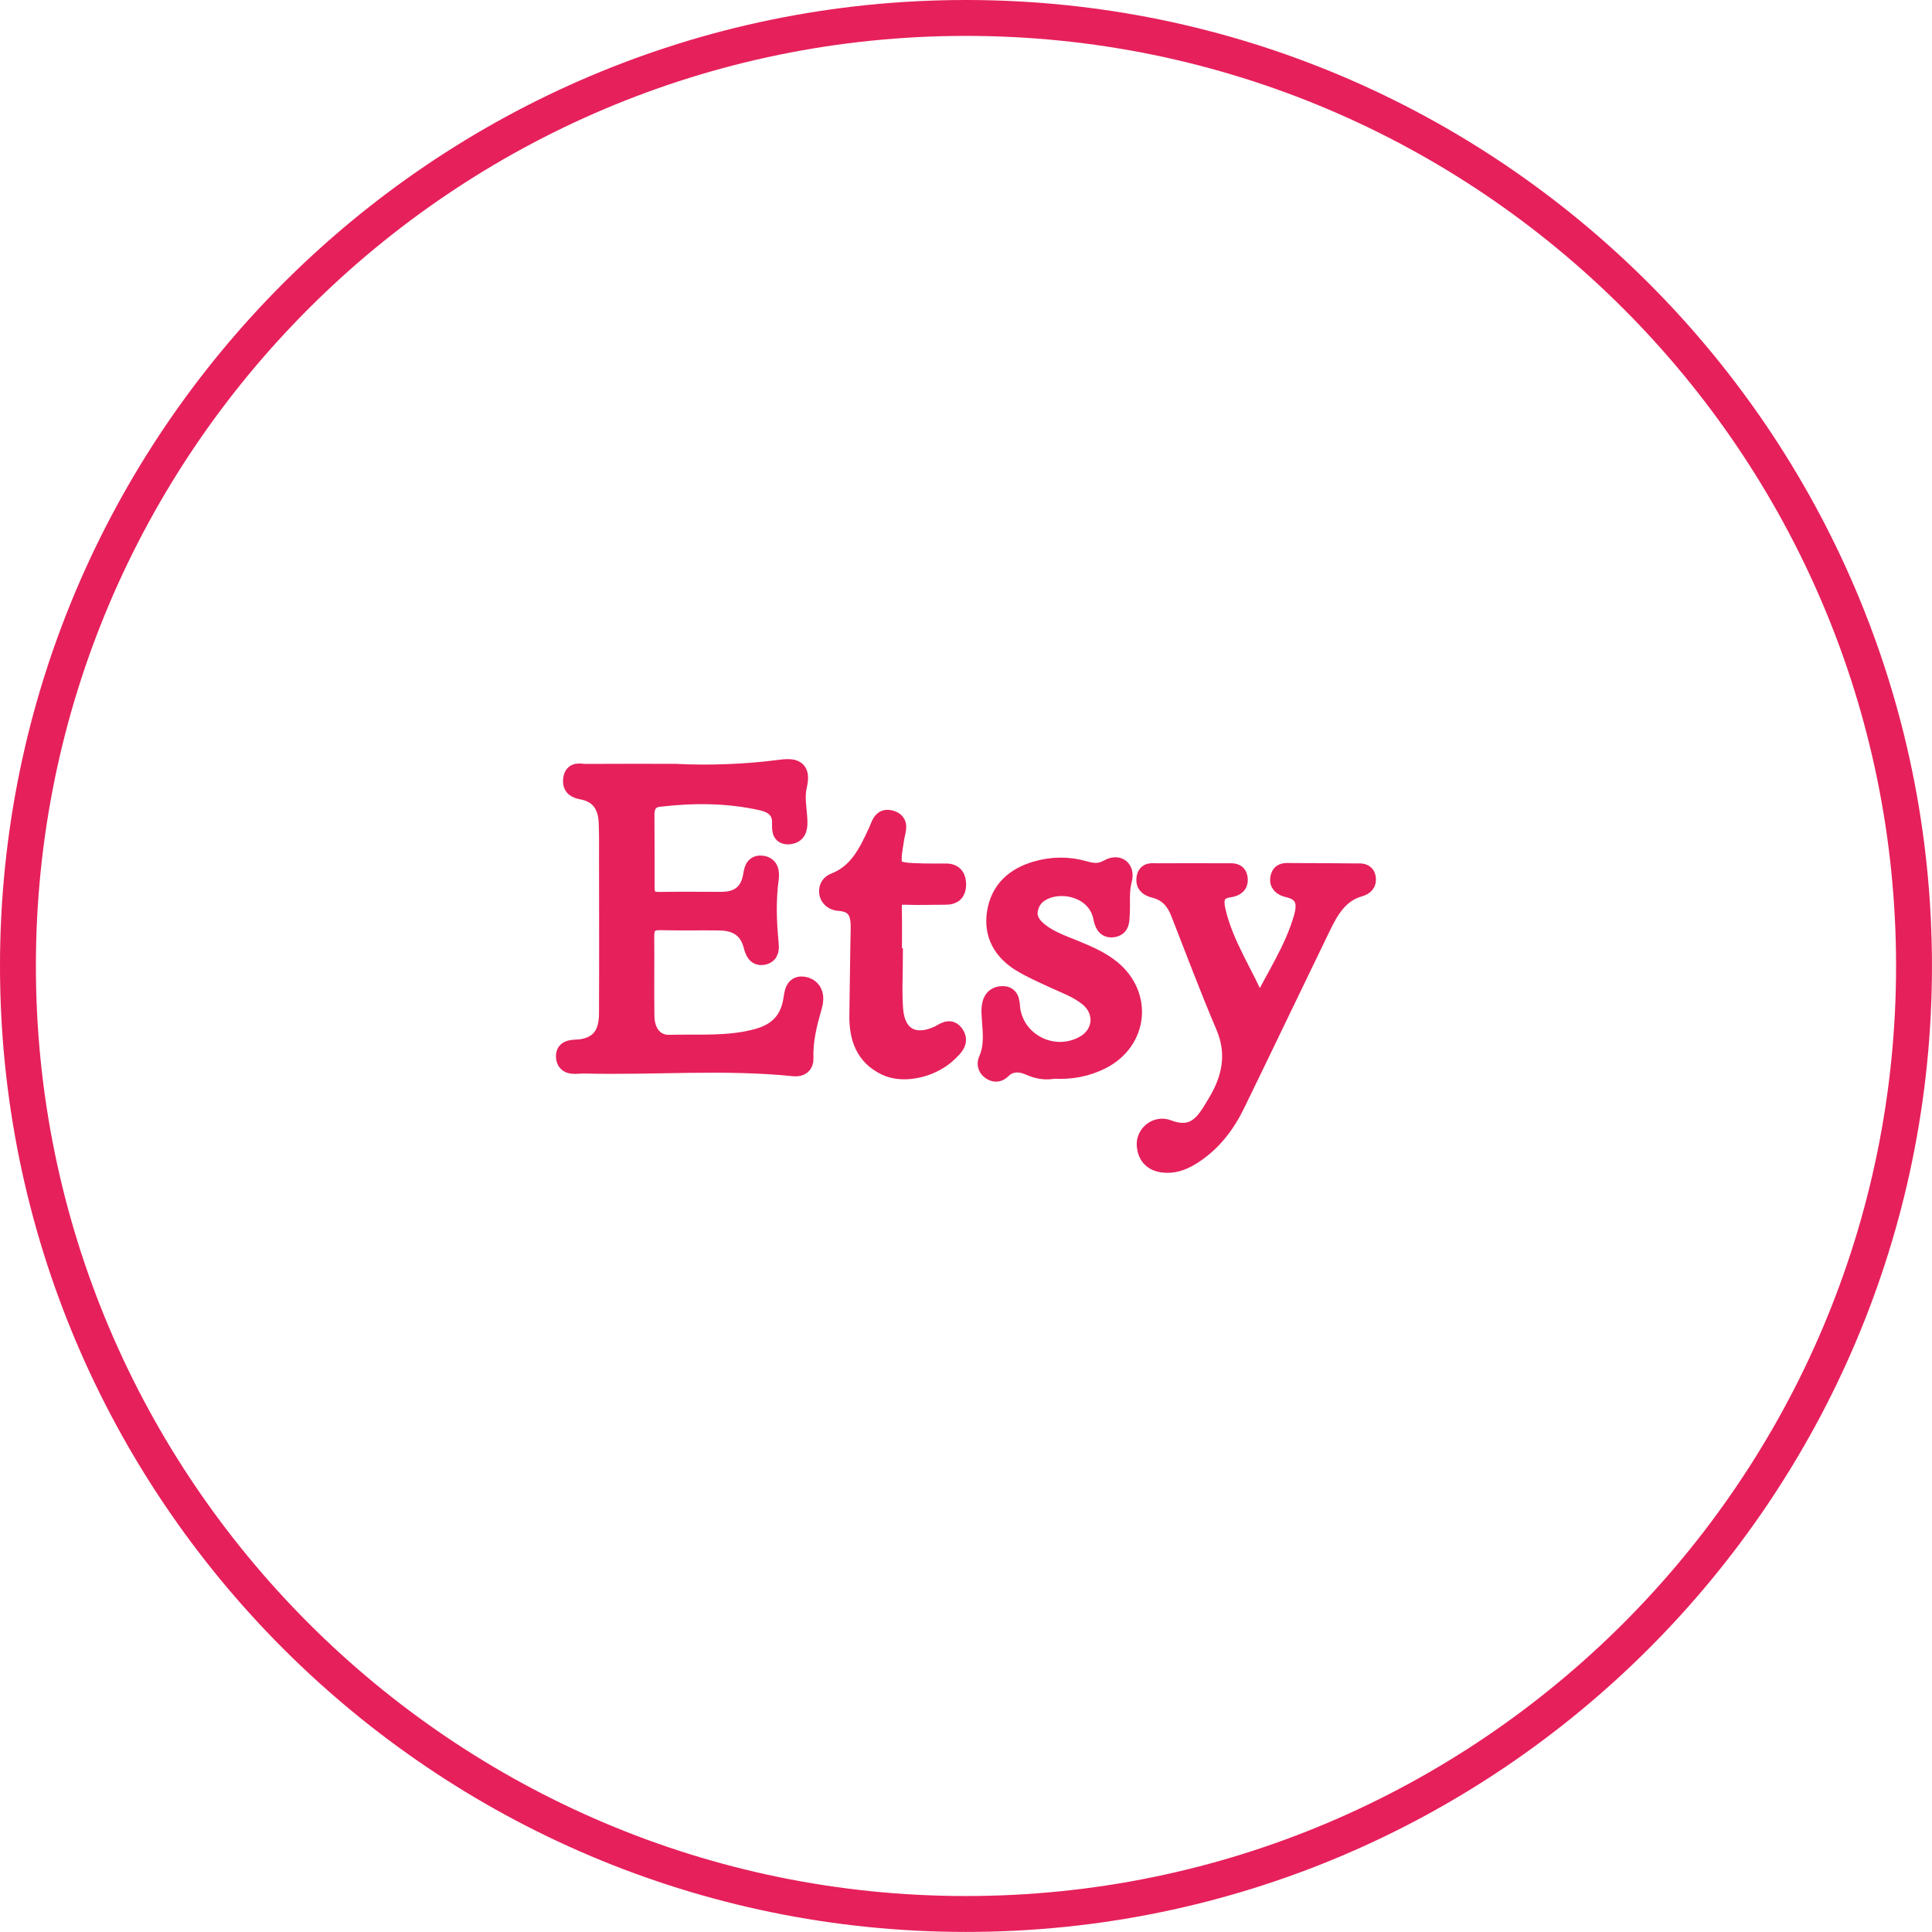 <?xml version="1.0" encoding="utf-8"?>
<!-- Generator: Adobe Illustrator 17.0.0, SVG Export Plug-In . SVG Version: 6.00 Build 0)  -->
<!DOCTYPE svg PUBLIC "-//W3C//DTD SVG 1.1//EN" "http://www.w3.org/Graphics/SVG/1.1/DTD/svg11.dtd">
<svg version="1.1" id="Layer_1" xmlns="http://www.w3.org/2000/svg" xmlns:xlink="http://www.w3.org/1999/xlink" x="0px" y="0px"
	 width="107.65px" height="107.65px" viewBox="0 0 107.65 107.65" enable-background="new 0 0 107.65 107.65" xml:space="preserve">
<g>
	<path fill="#E6205B" stroke="#E6205B" stroke-miterlimit="10" d="M37.597,43.06c1.985,0.1,3.962,0.021,5.933-0.236
		c0.88-0.115,1.127,0.125,0.932,0.97c-0.146,0.633-0.01,1.235,0.022,1.85c0.021,0.402,0.014,0.838-0.491,0.897
		c-0.564,0.066-0.466-0.416-0.473-0.747c-0.014-0.709-0.508-1.005-1.064-1.131c-1.894-0.428-3.814-0.432-5.736-0.209
		c-0.524,0.061-0.756,0.411-0.755,0.928c0.005,1.361,0.014,2.722,0.009,4.083c-0.002,0.525,0.235,0.741,0.759,0.733
		c1.154-0.017,2.308-0.005,3.462-0.005c0.92-0.001,1.52-0.406,1.698-1.346c0.06-0.317,0.081-0.712,0.534-0.673
		c0.484,0.041,0.51,0.445,0.462,0.806c-0.158,1.181-0.121,2.359-0.006,3.54c0.028,0.289,0.058,0.642-0.321,0.734
		c-0.439,0.106-0.555-0.251-0.638-0.57c-0.25-0.957-0.921-1.328-1.843-1.34c-1.095-0.014-2.19,0.011-3.284-0.015
		c-0.612-0.015-0.849,0.248-0.843,0.844c0.014,1.479-0.012,2.959,0.009,4.438c0.013,0.902,0.495,1.573,1.349,1.549
		c1.644-0.046,3.309,0.105,4.932-0.353c1.086-0.307,1.718-0.968,1.897-2.082c0.064-0.397,0.096-0.935,0.693-0.792
		c0.529,0.127,0.616,0.63,0.485,1.087c-0.277,0.969-0.534,1.932-0.493,2.955c0.014,0.35-0.207,0.534-0.579,0.495
		c-3.896-0.403-7.802-0.052-11.702-0.155c-0.406-0.011-1.046,0.188-1.068-0.45c-0.018-0.523,0.58-0.404,0.954-0.468
		c0.966-0.167,1.44-0.763,1.445-1.918c0.014-2.9,0.004-5.799,0.002-8.699c0-0.651,0.009-1.302-0.019-1.952
		c-0.039-0.924-0.444-1.589-1.41-1.775c-0.367-0.07-0.616-0.187-0.572-0.62c0.054-0.53,0.458-0.366,0.748-0.368
		C34.284,43.054,35.94,43.06,37.597,43.06z"/>
	<path fill="#E6205B" stroke="#E6205B" stroke-miterlimit="10" d="M70.164,56.213c0.848-1.741,1.914-3.289,2.426-5.101
		c0.231-0.816,0.094-1.402-0.828-1.613c-0.315-0.072-0.562-0.241-0.473-0.618c0.085-0.358,0.399-0.292,0.654-0.292
		c1.213,0.001,2.425,0.009,3.638,0.021c0.228,0.002,0.504-0.042,0.573,0.277c0.07,0.325-0.113,0.493-0.406,0.577
		c-1.147,0.328-1.66,1.271-2.129,2.237c-1.588,3.272-3.154,6.555-4.747,9.825c-0.551,1.131-1.297,2.118-2.371,2.818
		c-0.451,0.294-0.931,0.517-1.489,0.505c-0.697-0.015-1.132-0.352-1.174-1.058c-0.035-0.597,0.588-1.146,1.239-0.898
		c1.578,0.602,2.133-0.485,2.734-1.493c0.791-1.327,1.075-2.705,0.427-4.226c-0.892-2.093-1.689-4.227-2.522-6.346
		c-0.253-0.644-0.669-1.107-1.359-1.285c-0.303-0.078-0.574-0.19-0.537-0.581c0.043-0.454,0.396-0.359,0.673-0.36
		c1.302-0.007,2.603-0.005,3.905,0c0.257,0.001,0.564-0.056,0.62,0.325c0.057,0.391-0.196,0.53-0.518,0.575
		c-0.774,0.108-0.855,0.603-0.711,1.235C68.235,52.706,69.424,54.354,70.164,56.213z"/>
	<path fill="#E6205B" stroke="#E6205B" stroke-miterlimit="10" d="M58.727,59.605c-0.449,0.085-0.872,0.029-1.334-0.175
		c-0.496-0.219-1.077-0.296-1.56,0.181c-0.156,0.155-0.361,0.237-0.625,0.059c-0.267-0.181-0.265-0.44-0.186-0.616
		c0.387-0.861,0.201-1.74,0.166-2.62c-0.018-0.462,0.074-0.967,0.647-0.988c0.551-0.021,0.464,0.507,0.526,0.864
		c0.319,1.838,2.401,2.814,4.046,1.892c1.049-0.588,1.155-1.887,0.206-2.642c-0.586-0.466-1.29-0.713-1.959-1.024
		c-0.589-0.274-1.188-0.536-1.743-0.87c-1.054-0.636-1.617-1.581-1.416-2.828c0.202-1.251,1.024-1.994,2.216-2.346
		c0.902-0.267,1.818-0.277,2.714-0.019c0.475,0.137,0.856,0.177,1.327-0.088c0.556-0.313,0.986,0.025,0.821,0.64
		c-0.175,0.649-0.084,1.288-0.124,1.93c-0.021,0.331,0.007,0.695-0.421,0.768c-0.444,0.075-0.55-0.291-0.614-0.606
		c-0.302-1.488-1.981-1.96-3.087-1.549c-0.509,0.189-0.861,0.526-0.981,1.056c-0.128,0.565,0.17,0.971,0.586,1.296
		c0.591,0.462,1.298,0.7,1.98,0.98c0.713,0.293,1.421,0.596,2.025,1.088c1.792,1.461,1.528,4.007-0.527,5.072
		C60.578,59.49,59.685,59.659,58.727,59.605z"/>
	<path fill="#E6205B" stroke="#E6205B" stroke-miterlimit="10" d="M49.809,53.334c0,0.975-0.062,1.954,0.015,2.923
		c0.116,1.467,1.095,2.01,2.422,1.417c0.331-0.148,0.691-0.518,0.991-0.021c0.251,0.417-0.088,0.712-0.36,0.982
		c-0.9,0.892-2.502,1.279-3.524,0.791c-1.194-0.569-1.548-1.624-1.527-2.865c0.027-1.596,0.038-3.192,0.074-4.787
		c0.019-0.831-0.151-1.459-1.16-1.519c-0.268-0.016-0.573-0.188-0.6-0.556c-0.02-0.271,0.122-0.467,0.357-0.557
		c1.316-0.509,1.851-1.669,2.39-2.829c0.157-0.337,0.229-0.824,0.762-0.658c0.532,0.166,0.31,0.615,0.25,0.973
		c-0.322,1.914-0.309,1.934,1.593,1.984c0.412,0.011,0.825-0.002,1.237,0.003c0.461,0.006,0.61,0.29,0.602,0.7
		c-0.007,0.394-0.206,0.595-0.607,0.595c-0.768,0-1.538,0.03-2.305,0.001c-0.51-0.019-0.68,0.189-0.67,0.675
		c0.02,0.916,0.006,1.832,0.006,2.749C49.772,53.334,49.79,53.334,49.809,53.334z"/>
</g>
<g>
	<path fill="#E6205B" d="M53.824,107.646C24.145,107.646,0,83.502,0,53.823S24.145,0,53.824,0s53.824,24.145,53.824,53.823
		S83.502,107.646,53.824,107.646z M53.824,2C25.248,2,2,25.248,2,53.823s23.248,51.823,51.824,51.823s51.824-23.248,51.824-51.823
		S82.399,2,53.824,2z"/>
</g>
</svg>
